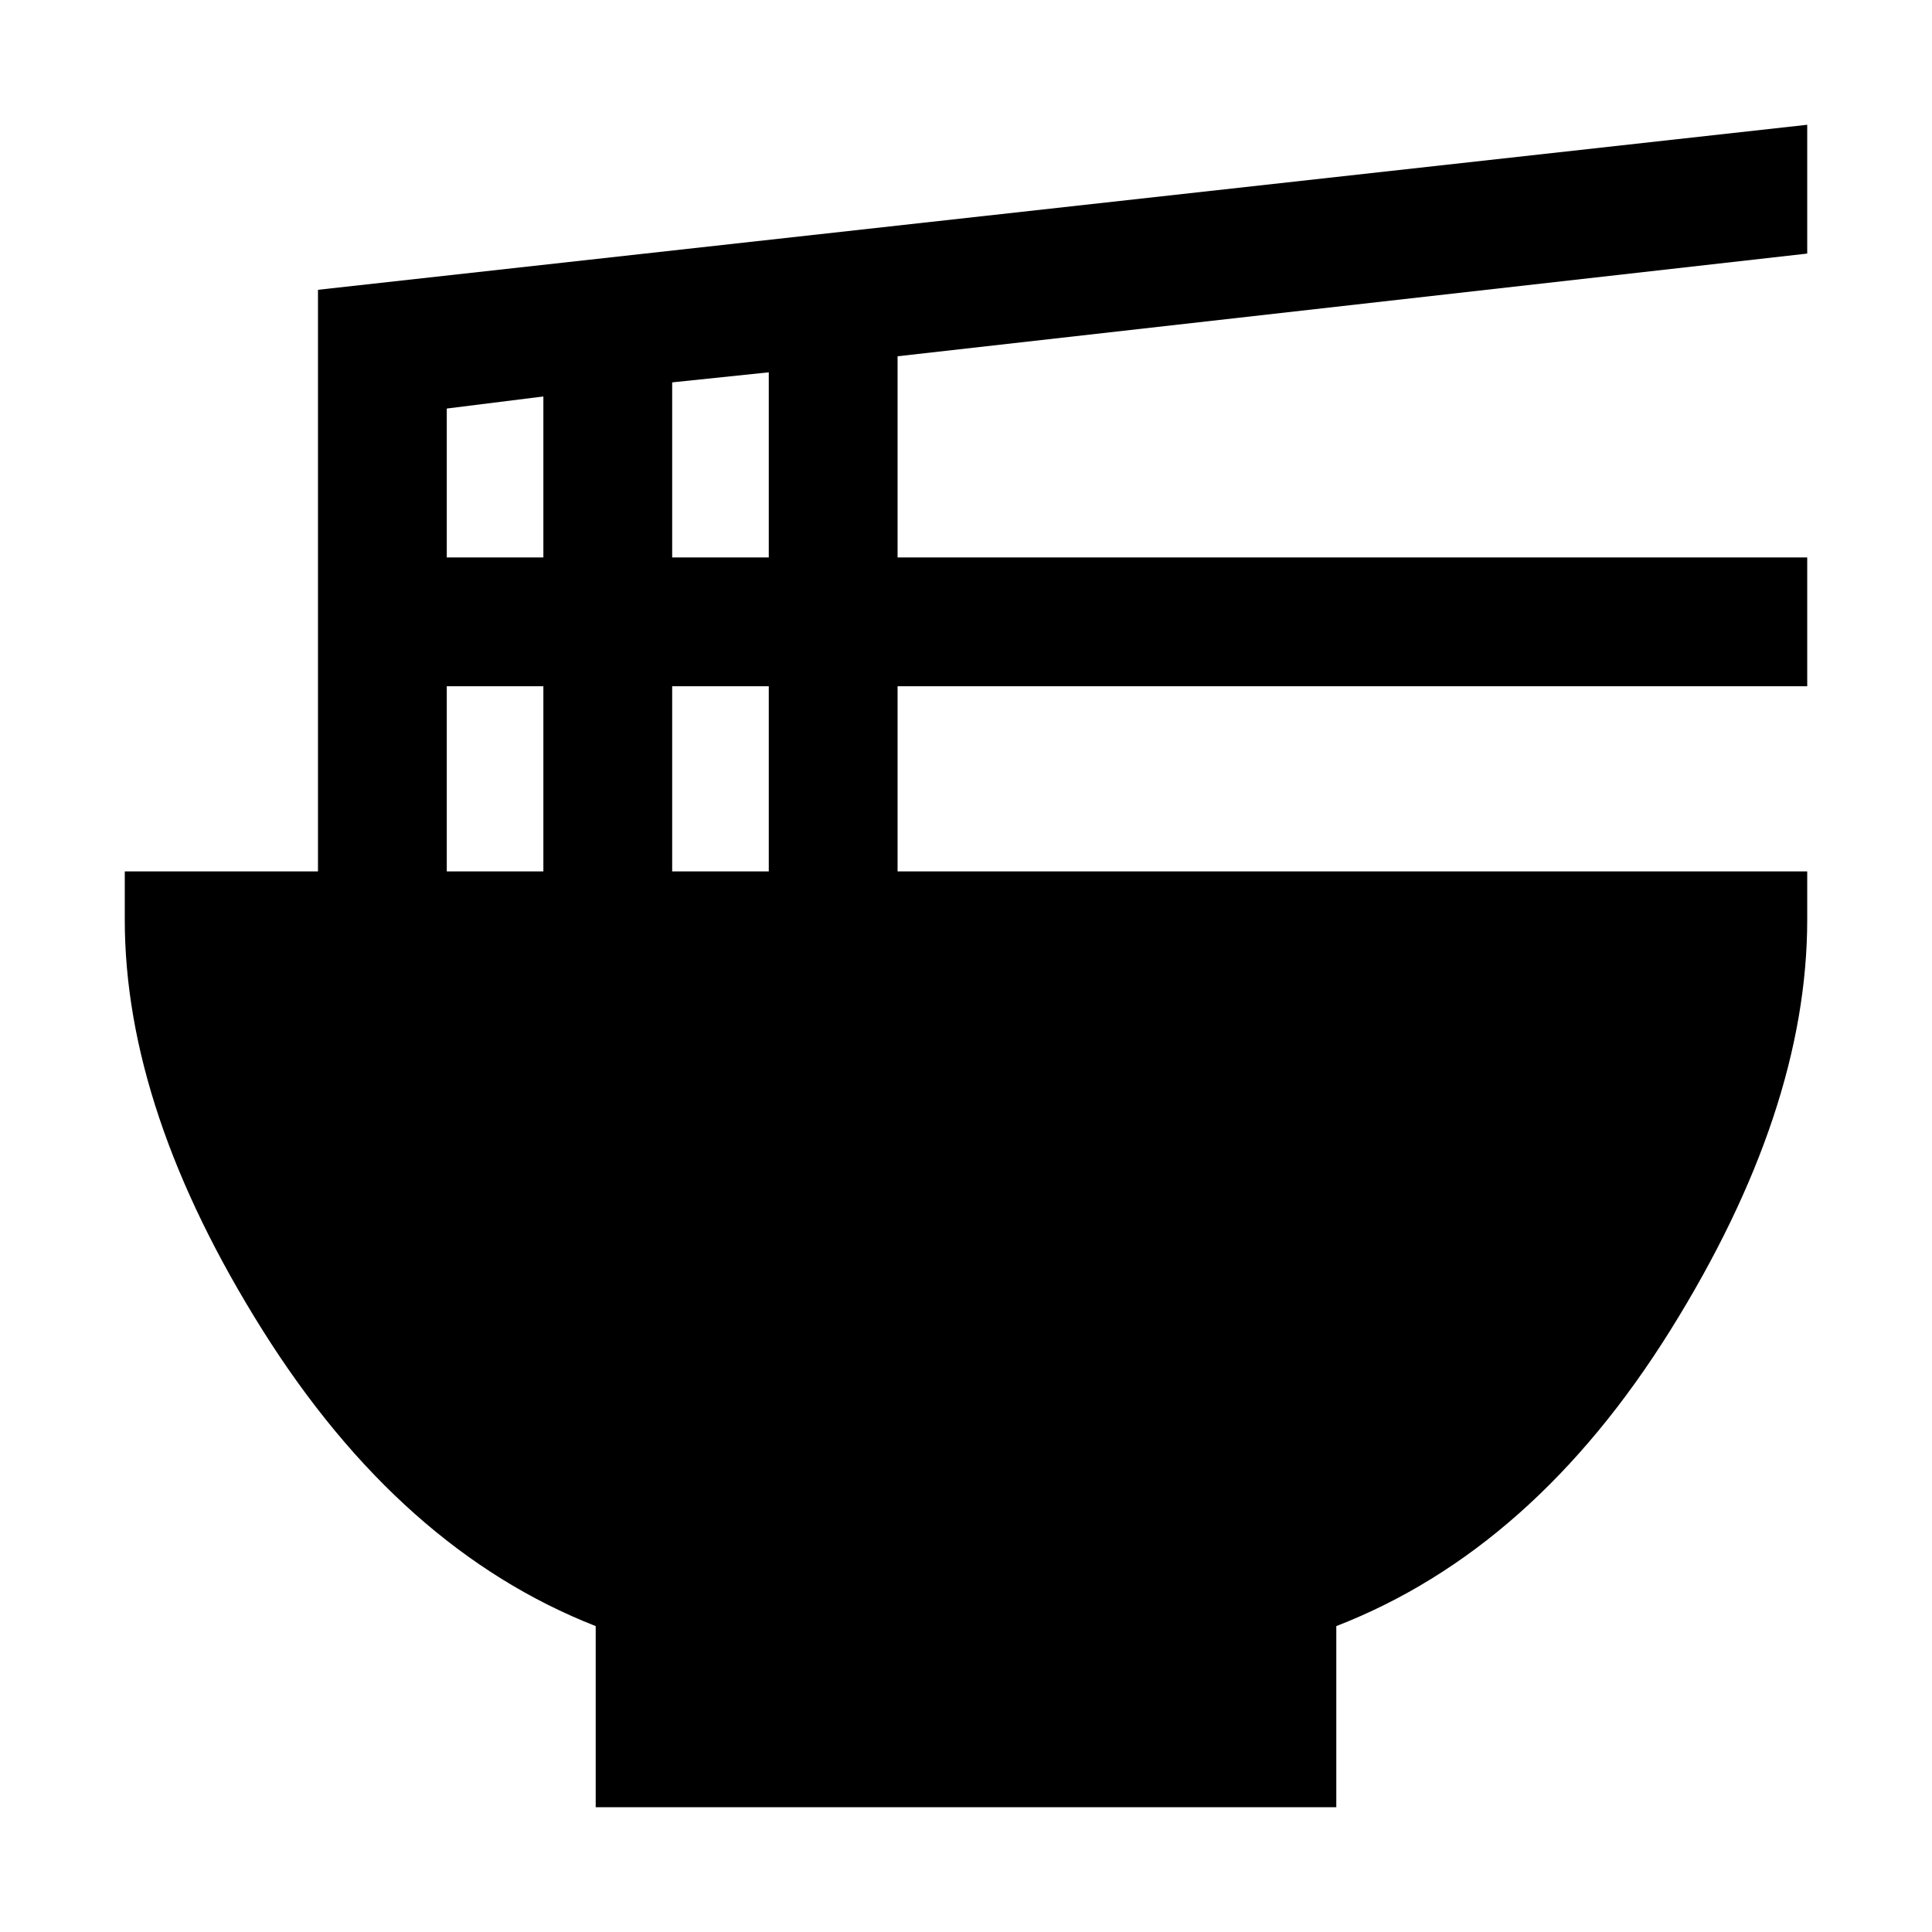 <svg xmlns="http://www.w3.org/2000/svg" height="20" viewBox="0 -960 960 960" width="20"><path d="M296-62v-90q-97-38-165.5-147T62-503v-24h96v-289l740-82v64l-452 51.03V-683h452v64H446v92h452v24q0 95-68 204T664-152v90H296Zm38-621h48v-92l-48 5v87Zm-112 0h48v-80l-48 6v74Zm112 156h48v-92h-48v92Zm-112 0h48v-92h-48v92Z"/></svg>
